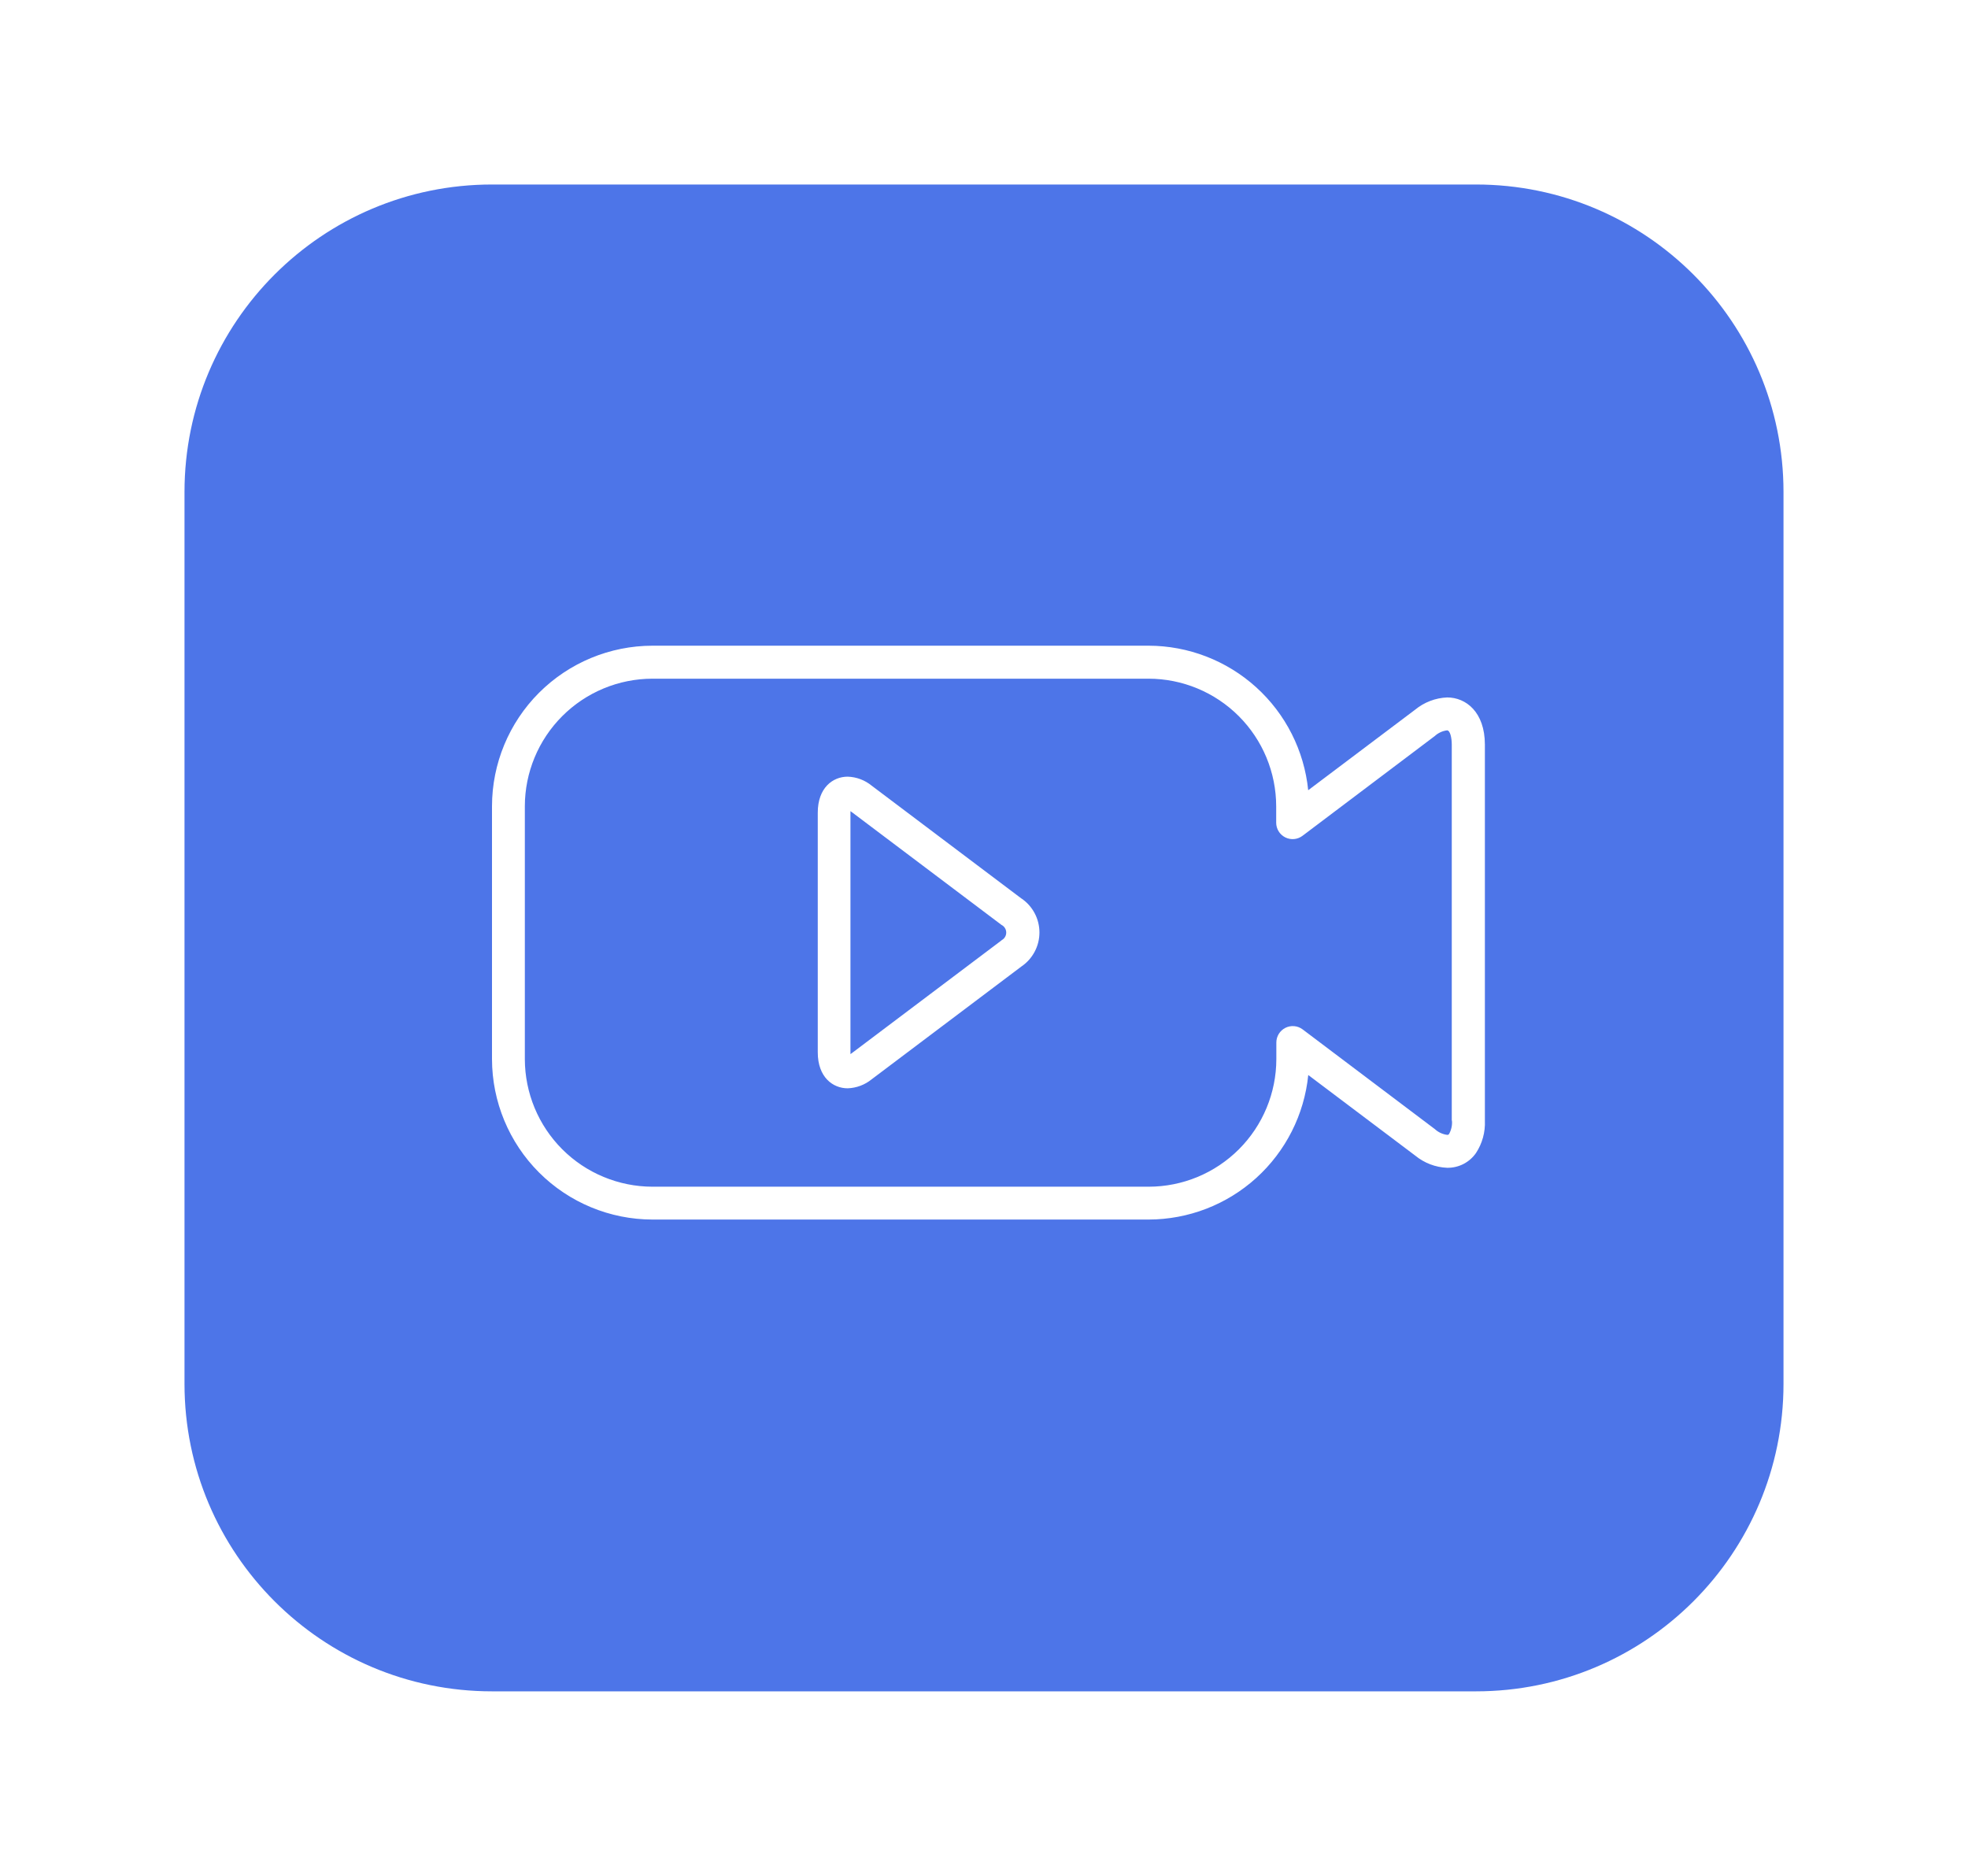 <svg width="64" height="61" viewBox="0 0 64 61" fill="none" xmlns="http://www.w3.org/2000/svg">
<g filter="url(#filter0_d)">
<path d="M48 3H16C10.477 3 6 7.477 6 13V42C6 47.523 10.477 52 16 52H48C53.523 52 58 47.523 58 42V13C58 7.477 53.523 3 48 3Z" fill="#4D75E8"/>
<path d="M47.064 19.68C46.681 19.695 46.314 19.836 46.018 20.08L42.543 22.697C42.413 21.41 41.81 20.216 40.85 19.348C39.891 18.48 38.644 17.999 37.35 17.997H21.218C19.834 17.999 18.508 18.55 17.529 19.528C16.551 20.507 16.001 21.834 16 23.218V31.44C16.002 32.823 16.552 34.15 17.53 35.128C18.508 36.106 19.835 36.656 21.218 36.658H37.352C38.646 36.656 39.893 36.175 40.852 35.307C41.812 34.438 42.415 33.245 42.545 31.958L46.019 34.575C46.315 34.819 46.682 34.96 47.065 34.975C47.248 34.977 47.429 34.935 47.593 34.851C47.755 34.767 47.895 34.645 48 34.494C48.204 34.183 48.305 33.816 48.289 33.445V21.212C48.287 20.154 47.672 19.68 47.064 19.68ZM47.218 33.44C47.231 33.589 47.199 33.739 47.127 33.87C47.121 33.882 47.112 33.891 47.1 33.897C47.089 33.903 47.076 33.906 47.063 33.904C46.914 33.885 46.774 33.82 46.663 33.718L42.363 30.475C42.284 30.415 42.189 30.378 42.09 30.369C41.991 30.36 41.892 30.379 41.803 30.423C41.714 30.468 41.639 30.536 41.587 30.62C41.534 30.705 41.507 30.803 41.507 30.902V31.44C41.506 32.54 41.068 33.595 40.29 34.373C39.512 35.151 38.457 35.589 37.357 35.59H21.218C20.118 35.588 19.063 35.151 18.285 34.373C17.507 33.595 17.07 32.54 17.068 31.44V23.22C17.069 22.12 17.507 21.065 18.285 20.287C19.063 19.509 20.118 19.071 21.218 19.07H37.352C38.452 19.071 39.507 19.509 40.285 20.287C41.063 21.065 41.501 22.12 41.502 23.22V23.752C41.502 23.851 41.529 23.949 41.582 24.034C41.634 24.118 41.709 24.186 41.798 24.231C41.887 24.275 41.986 24.294 42.085 24.285C42.184 24.276 42.279 24.239 42.358 24.179L46.658 20.936C46.769 20.834 46.909 20.769 47.058 20.75C47.158 20.75 47.212 20.989 47.212 21.214V33.44H47.218ZM33.218 26.219L28.35 22.551C28.129 22.369 27.853 22.265 27.567 22.256C27.083 22.256 26.594 22.618 26.594 23.426V31.22C26.594 32.028 27.083 32.39 27.567 32.39C27.853 32.38 28.128 32.277 28.35 32.095L33.219 28.427C33.399 28.305 33.546 28.14 33.648 27.947C33.75 27.755 33.803 27.54 33.803 27.323C33.803 27.105 33.75 26.89 33.648 26.698C33.546 26.505 33.399 26.34 33.219 26.218L33.218 26.219ZM32.576 27.575L27.7 31.248L27.657 31.278C27.657 31.263 27.657 31.245 27.657 31.225V23.431C27.657 23.411 27.657 23.394 27.657 23.378L27.7 23.408L32.568 27.076C32.615 27.099 32.654 27.135 32.681 27.179C32.709 27.223 32.723 27.274 32.723 27.326C32.723 27.378 32.709 27.429 32.681 27.473C32.654 27.517 32.615 27.553 32.568 27.576L32.576 27.575Z" fill="white"/>
</g>
<defs>
<filter id="filter0_d" x="0" y="0" width="64" height="61" filterUnits="userSpaceOnUse" color-interpolation-filters="sRGB">
<feFlood flood-opacity="0" result="BackgroundImageFix"/>
<feColorMatrix in="SourceAlpha" type="matrix" values="0 0 0 0 0 0 0 0 0 0 0 0 0 0 0 0 0 0 127 0"/>
<feOffset dy="3"/>
<feGaussianBlur stdDeviation="3"/>
<feColorMatrix type="matrix" values="0 0 0 0 0.122 0 0 0 0 0.278 0 0 0 0 0.722 0 0 0 0.2 0"/>
<feBlend mode="normal" in2="BackgroundImageFix" result="effect1_dropShadow"/>
<feBlend mode="normal" in="SourceGraphic" in2="effect1_dropShadow" result="shape"/>
</filter>
</defs>
</svg>
